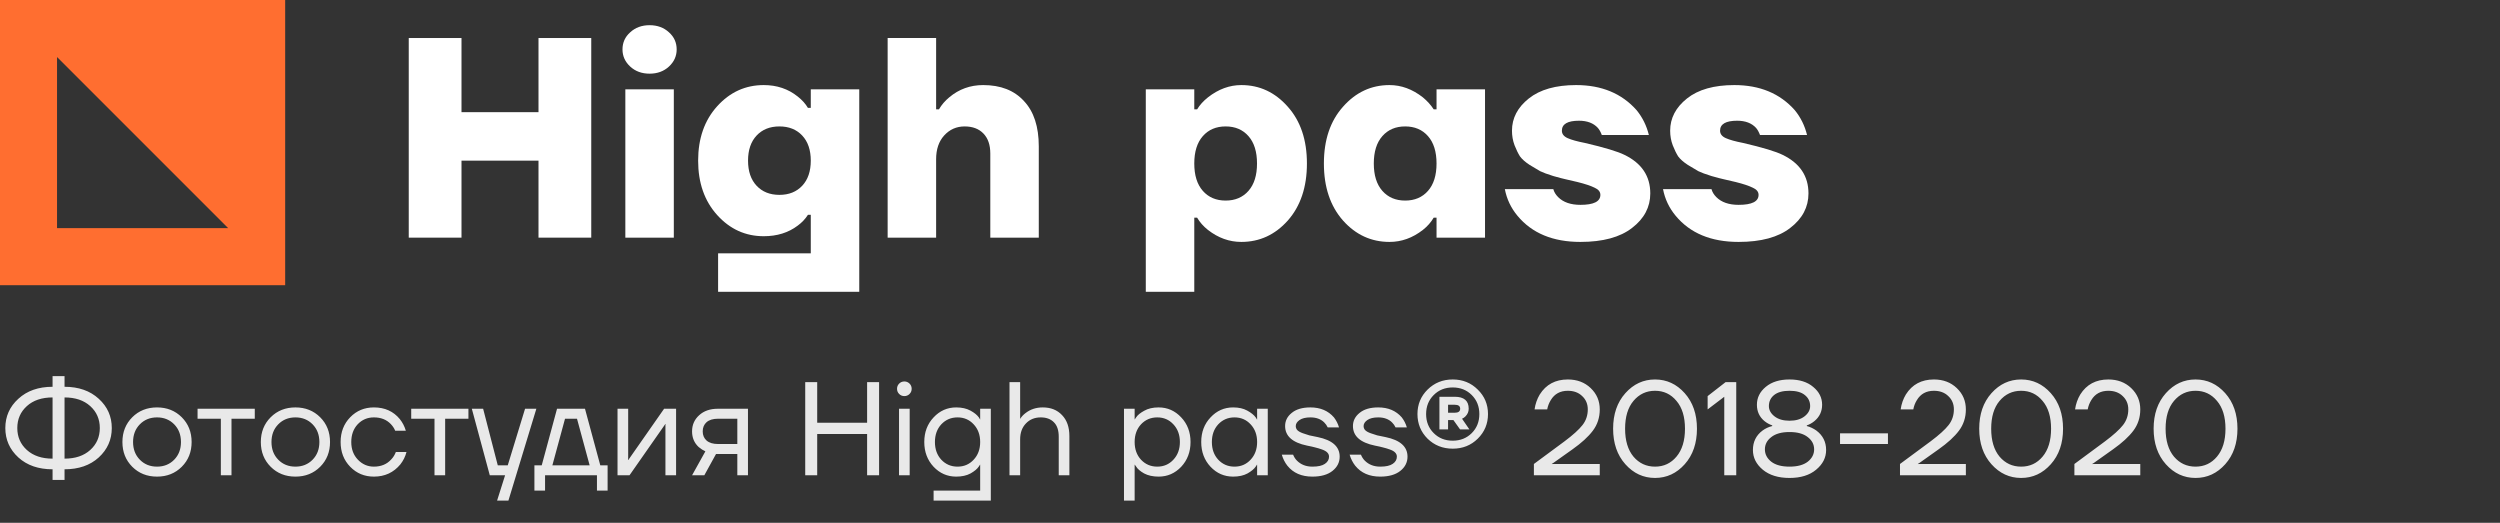 <svg width="263" height="55" viewBox="0 0 263 55" fill="none" xmlns="http://www.w3.org/2000/svg">
<rect x="0" y="0" width="263" height="55" fill="#333333" stroke="none"/>
<path d="M43 25V4H48.55V11.8H56.65V4H62.2V25H56.65V16.9H48.55V25H43Z" fill="white"/>
<path d="M65.486 5.2C65.486 4.48 65.756 3.88 66.296 3.4C66.836 2.9 67.516 2.65 68.336 2.65C69.156 2.65 69.836 2.9 70.376 3.4C70.916 3.88 71.186 4.48 71.186 5.2C71.186 5.9 70.916 6.5 70.376 7C69.836 7.5 69.156 7.75 68.336 7.75C67.516 7.75 66.836 7.5 66.296 7C65.756 6.5 65.486 5.9 65.486 5.2ZM65.786 25V9.4H70.886V25H65.786Z" fill="white"/>
<path d="M75.454 22.63C74.114 21.15 73.444 19.24 73.444 16.9C73.444 14.56 74.114 12.65 75.454 11.17C76.794 9.69 78.424 8.95 80.344 8.95C81.724 8.95 82.914 9.35 83.914 10.15C84.374 10.51 84.734 10.91 84.994 11.35H85.294V9.4H90.394V30.7H75.544V26.65H85.294V22.6H84.994C84.714 23.04 84.354 23.42 83.914 23.74C82.934 24.48 81.744 24.85 80.344 24.85C78.424 24.85 76.794 24.11 75.454 22.63ZM79.594 14.26C78.994 14.9 78.694 15.78 78.694 16.9C78.694 18.02 78.994 18.9 79.594 19.54C80.194 20.18 80.994 20.5 81.994 20.5C82.994 20.5 83.794 20.18 84.394 19.54C84.994 18.9 85.294 18.02 85.294 16.9C85.294 15.78 84.994 14.9 84.394 14.26C83.794 13.62 82.994 13.3 81.994 13.3C80.994 13.3 80.194 13.62 79.594 14.26Z" fill="white"/>
<path d="M93.38 25V4H98.48V11.5H98.78C99.06 11.02 99.42 10.6 99.86 10.24C100.88 9.38 102.07 8.95 103.43 8.95C105.27 8.95 106.7 9.51 107.72 10.63C108.76 11.73 109.28 13.32 109.28 15.4V25H104.18V16.15C104.18 15.25 103.94 14.55 103.46 14.05C102.98 13.55 102.32 13.3 101.48 13.3C100.62 13.3 99.9 13.62 99.32 14.26C98.76 14.88 98.48 15.71 98.48 16.75V25H93.38Z" fill="white"/>
<path d="M120.538 30.7V9.4H125.638V11.5H125.938C126.218 11.04 126.598 10.62 127.078 10.24C128.178 9.38 129.348 8.95 130.588 8.95C132.508 8.95 134.138 9.71 135.478 11.23C136.818 12.73 137.488 14.72 137.488 17.2C137.488 19.68 136.818 21.68 135.478 23.2C134.138 24.7 132.508 25.45 130.588 25.45C129.328 25.45 128.158 25.03 127.078 24.19C126.598 23.81 126.218 23.38 125.938 22.9H125.638V30.7H120.538ZM126.538 14.32C125.938 15 125.638 15.96 125.638 17.2C125.638 18.44 125.938 19.4 126.538 20.08C127.138 20.76 127.938 21.1 128.938 21.1C129.938 21.1 130.738 20.76 131.338 20.08C131.938 19.4 132.238 18.44 132.238 17.2C132.238 15.96 131.938 15 131.338 14.32C130.738 13.64 129.938 13.3 128.938 13.3C127.938 13.3 127.138 13.64 126.538 14.32Z" fill="white"/>
<path d="M141.284 23.2C139.944 21.68 139.274 19.68 139.274 17.2C139.274 14.72 139.944 12.73 141.284 11.23C142.624 9.71 144.254 8.95 146.174 8.95C147.414 8.95 148.584 9.38 149.684 10.24C150.144 10.62 150.524 11.04 150.824 11.5H151.124V9.4H156.224V25H151.124V22.9H150.824C150.544 23.38 150.164 23.81 149.684 24.19C148.604 25.03 147.434 25.45 146.174 25.45C144.254 25.45 142.624 24.7 141.284 23.2ZM145.424 14.32C144.824 15 144.524 15.96 144.524 17.2C144.524 18.44 144.824 19.4 145.424 20.08C146.024 20.76 146.824 21.1 147.824 21.1C148.824 21.1 149.624 20.76 150.224 20.08C150.824 19.4 151.124 18.44 151.124 17.2C151.124 15.96 150.824 15 150.224 14.32C149.624 13.64 148.824 13.3 147.824 13.3C146.824 13.3 146.024 13.64 145.424 14.32Z" fill="white"/>
<path d="M158.31 19.9H163.41C163.49 20.2 163.66 20.48 163.92 20.74C164.46 21.28 165.24 21.55 166.26 21.55C167.66 21.55 168.36 21.2 168.36 20.5C168.36 20.18 168.16 19.93 167.76 19.75C167.36 19.55 166.76 19.35 165.96 19.15C165.3 18.99 164.87 18.89 164.67 18.85C164.47 18.81 164.05 18.7 163.41 18.52C162.77 18.32 162.31 18.15 162.03 18.01C161.77 17.85 161.4 17.63 160.92 17.35C160.46 17.05 160.12 16.75 159.9 16.45C159.7 16.13 159.51 15.74 159.33 15.28C159.15 14.8 159.06 14.29 159.06 13.75C159.06 12.43 159.65 11.3 160.83 10.36C162.01 9.42 163.67 8.95 165.81 8.95C168.49 8.95 170.61 9.83 172.17 11.59C172.79 12.35 173.22 13.22 173.46 14.2H168.51C168.39 13.88 168.25 13.63 168.09 13.45C167.63 12.95 166.97 12.7 166.11 12.7C164.91 12.7 164.31 13.05 164.31 13.75C164.31 14.09 164.51 14.35 164.91 14.53C165.31 14.71 165.92 14.88 166.74 15.04C168.8 15.52 170.19 15.94 170.91 16.3C172.71 17.18 173.61 18.53 173.61 20.35C173.61 21.79 172.97 23 171.69 23.98C170.43 24.96 168.62 25.45 166.26 25.45C163.36 25.45 161.15 24.53 159.63 22.69C158.95 21.87 158.51 20.94 158.31 19.9Z" fill="white"/>
<path d="M174.951 19.9H180.051C180.131 20.2 180.301 20.48 180.561 20.74C181.101 21.28 181.881 21.55 182.901 21.55C184.301 21.55 185.001 21.2 185.001 20.5C185.001 20.18 184.801 19.93 184.401 19.75C184.001 19.55 183.401 19.35 182.601 19.15C181.941 18.99 181.511 18.89 181.311 18.85C181.111 18.81 180.691 18.7 180.051 18.52C179.411 18.32 178.951 18.15 178.671 18.01C178.411 17.85 178.041 17.63 177.561 17.35C177.101 17.05 176.761 16.75 176.541 16.45C176.341 16.13 176.151 15.74 175.971 15.28C175.791 14.8 175.701 14.29 175.701 13.75C175.701 12.43 176.291 11.3 177.471 10.36C178.651 9.42 180.311 8.95 182.451 8.95C185.131 8.95 187.251 9.83 188.811 11.59C189.431 12.35 189.861 13.22 190.101 14.2H185.151C185.031 13.88 184.891 13.63 184.731 13.45C184.271 12.95 183.611 12.7 182.751 12.7C181.551 12.7 180.951 13.05 180.951 13.75C180.951 14.09 181.151 14.35 181.551 14.53C181.951 14.71 182.561 14.88 183.381 15.04C185.441 15.52 186.831 15.94 187.551 16.3C189.351 17.18 190.251 18.53 190.251 20.35C190.251 21.79 189.611 23 188.331 23.98C187.071 24.96 185.261 25.45 182.901 25.45C180.001 25.45 177.791 24.53 176.271 22.69C175.591 21.87 175.151 20.94 174.951 19.9Z" fill="white"/>
<path fill-rule="evenodd" clip-rule="evenodd" d="M6 6V24H24L6 6ZM0 0V30H30V0H0Z" fill="#FF6E30"/>
<path d="M1.932 48.124C1.017 47.284 0.56 46.253 0.56 45.03C0.56 43.807 1.017 42.781 1.932 41.95C2.847 41.11 4.046 40.69 5.53 40.69V39.57H6.79V40.69C8.274 40.69 9.473 41.11 10.388 41.95C11.303 42.781 11.76 43.807 11.76 45.03C11.76 46.253 11.303 47.284 10.388 48.124C9.473 48.955 8.274 49.37 6.79 49.37V50.49H5.53V49.37C4.046 49.37 2.847 48.955 1.932 48.124ZM6.79 41.81V48.25C7.919 48.25 8.82 47.947 9.492 47.34C10.164 46.733 10.5 45.963 10.5 45.03C10.5 44.097 10.164 43.327 9.492 42.72C8.82 42.113 7.919 41.81 6.79 41.81ZM2.828 42.72C2.156 43.327 1.82 44.097 1.82 45.03C1.82 45.963 2.156 46.733 2.828 47.34C3.5 47.947 4.401 48.25 5.53 48.25V41.81C4.401 41.81 3.5 42.113 2.828 42.72ZM13.914 49.104C13.224 48.413 12.878 47.545 12.878 46.5C12.878 45.455 13.224 44.587 13.914 43.896C14.605 43.205 15.473 42.86 16.518 42.86C17.564 42.86 18.432 43.205 19.122 43.896C19.813 44.587 20.158 45.455 20.158 46.5C20.158 47.545 19.813 48.413 19.122 49.104C18.432 49.795 17.564 50.14 16.518 50.14C15.473 50.14 14.605 49.795 13.914 49.104ZM14.712 44.638C14.236 45.123 13.998 45.744 13.998 46.5C13.998 47.256 14.236 47.877 14.712 48.362C15.188 48.847 15.79 49.09 16.518 49.09C17.246 49.09 17.848 48.847 18.324 48.362C18.8 47.877 19.038 47.256 19.038 46.5C19.038 45.744 18.8 45.123 18.324 44.638C17.848 44.153 17.246 43.91 16.518 43.91C15.79 43.91 15.188 44.153 14.712 44.638ZM20.783 44.05V43H26.803V44.05H24.353V50H23.233V44.05H20.783ZM28.475 49.104C27.784 48.413 27.439 47.545 27.439 46.5C27.439 45.455 27.784 44.587 28.475 43.896C29.166 43.205 30.034 42.86 31.079 42.86C32.124 42.86 32.992 43.205 33.683 43.896C34.374 44.587 34.719 45.455 34.719 46.5C34.719 47.545 34.374 48.413 33.683 49.104C32.992 49.795 32.124 50.14 31.079 50.14C30.034 50.14 29.166 49.795 28.475 49.104ZM29.273 44.638C28.797 45.123 28.559 45.744 28.559 46.5C28.559 47.256 28.797 47.877 29.273 48.362C29.749 48.847 30.351 49.09 31.079 49.09C31.807 49.09 32.409 48.847 32.885 48.362C33.361 47.877 33.599 47.256 33.599 46.5C33.599 45.744 33.361 45.123 32.885 44.638C32.409 44.153 31.807 43.91 31.079 43.91C30.351 43.91 29.749 44.153 29.273 44.638ZM36.841 49.104C36.169 48.413 35.833 47.545 35.833 46.5C35.833 45.455 36.169 44.587 36.841 43.896C37.513 43.205 38.344 42.86 39.333 42.86C40.481 42.86 41.391 43.271 42.063 44.092C42.353 44.456 42.563 44.862 42.693 45.31H41.573C41.471 45.058 41.317 44.825 41.111 44.61C40.663 44.143 40.071 43.91 39.333 43.91C38.652 43.91 38.083 44.153 37.625 44.638C37.177 45.123 36.953 45.744 36.953 46.5C36.953 47.256 37.187 47.877 37.653 48.362C38.12 48.847 38.68 49.09 39.333 49.09C40.099 49.09 40.71 48.833 41.167 48.32C41.373 48.105 41.531 47.849 41.643 47.55H42.763C42.642 48.026 42.427 48.46 42.119 48.852C41.41 49.711 40.481 50.14 39.333 50.14C38.344 50.14 37.513 49.795 36.841 49.104ZM43.26 44.05V43H49.279V44.05H46.83V50H45.709V44.05H43.26ZM49.636 43H50.825L52.365 48.95H53.416L55.236 43H56.425L53.486 52.66H52.295L53.136 50H51.526L49.636 43ZM56.22 51.61V48.95H56.99L58.6 43H61.54L63.15 48.95H63.92V51.61H62.8V50H57.34V51.61H56.22ZM58.11 48.95H62.03L60.7 44.05H59.44L58.11 48.95ZM64.964 50V43H66.084V48.25L66.07 48.39H66.098L69.864 43H71.124V50H70.004V44.75L70.018 44.61H69.99L66.224 50H64.964ZM72.805 50L74.206 47.48C73.972 47.377 73.739 47.228 73.505 47.032C73.039 46.603 72.805 46.052 72.805 45.38C72.805 44.699 73.053 44.134 73.547 43.686C74.042 43.229 74.7 43 75.522 43H78.686V50H77.566V47.76H75.326L74.094 50H72.805ZM74.332 44.414C74.061 44.657 73.925 44.979 73.925 45.38C73.925 45.781 74.061 46.103 74.332 46.346C74.612 46.589 75.013 46.71 75.535 46.71H77.566V44.05H75.535C75.013 44.05 74.612 44.171 74.332 44.414ZM84.71 50V40.2H85.97V44.47H91.22V40.2H92.48V50H91.22V45.66H85.97V50H84.71ZM94.592 41.446C94.442 41.297 94.368 41.115 94.368 40.9C94.368 40.685 94.442 40.503 94.592 40.354C94.741 40.205 94.923 40.13 95.138 40.13C95.352 40.13 95.534 40.205 95.684 40.354C95.833 40.503 95.908 40.685 95.908 40.9C95.908 41.115 95.833 41.297 95.684 41.446C95.534 41.595 95.352 41.67 95.138 41.67C94.923 41.67 94.741 41.595 94.592 41.446ZM94.578 50V43H95.698V50H94.578ZM98.214 49.104C97.561 48.404 97.234 47.536 97.234 46.5C97.234 45.464 97.561 44.601 98.214 43.91C98.867 43.21 99.66 42.86 100.594 42.86C101.182 42.86 101.681 42.972 102.092 43.196C102.502 43.42 102.796 43.658 102.974 43.91L103.1 44.12H103.114V43H104.234V52.66H98.214V51.61H103.114V48.88H103.1L102.974 49.076C102.806 49.328 102.516 49.571 102.106 49.804C101.695 50.028 101.191 50.14 100.594 50.14C99.66 50.14 98.867 49.795 98.214 49.104ZM99.026 44.638C98.578 45.123 98.354 45.744 98.354 46.5C98.354 47.256 98.578 47.877 99.026 48.362C99.483 48.847 100.052 49.09 100.734 49.09C101.415 49.09 101.98 48.847 102.428 48.362C102.885 47.877 103.114 47.256 103.114 46.5C103.114 45.744 102.885 45.123 102.428 44.638C101.98 44.153 101.415 43.91 100.734 43.91C100.052 43.91 99.483 44.153 99.026 44.638ZM106.199 50V40.2H107.319V44.05H107.333C107.473 43.826 107.655 43.63 107.879 43.462C108.392 43.061 108.999 42.86 109.699 42.86C110.548 42.86 111.225 43.131 111.729 43.672C112.242 44.204 112.499 44.937 112.499 45.87V50H111.379V45.94C111.379 45.268 111.211 44.764 110.875 44.428C110.539 44.083 110.077 43.91 109.489 43.91C108.845 43.91 108.322 44.125 107.921 44.554C107.519 44.974 107.319 45.529 107.319 46.22V50H106.199ZM118.244 52.66V43H119.364V44.12H119.378L119.518 43.91C119.676 43.667 119.961 43.434 120.372 43.21C120.782 42.977 121.286 42.86 121.884 42.86C122.817 42.86 123.61 43.21 124.264 43.91C124.917 44.601 125.244 45.464 125.244 46.5C125.244 47.536 124.917 48.404 124.264 49.104C123.61 49.795 122.817 50.14 121.884 50.14C121.286 50.14 120.778 50.028 120.358 49.804C119.947 49.571 119.667 49.328 119.518 49.076L119.378 48.88H119.364V52.66H118.244ZM120.036 44.638C119.588 45.123 119.364 45.744 119.364 46.5C119.364 47.256 119.588 47.877 120.036 48.362C120.493 48.847 121.062 49.09 121.744 49.09C122.425 49.09 122.99 48.847 123.438 48.362C123.895 47.877 124.124 47.256 124.124 46.5C124.124 45.744 123.895 45.123 123.438 44.638C122.99 44.153 122.425 43.91 121.744 43.91C121.062 43.91 120.493 44.153 120.036 44.638ZM127.349 49.104C126.695 48.404 126.369 47.536 126.369 46.5C126.369 45.464 126.695 44.601 127.349 43.91C128.002 43.21 128.795 42.86 129.729 42.86C130.317 42.86 130.811 42.972 131.213 43.196C131.623 43.42 131.922 43.663 132.109 43.924L132.235 44.134H132.249V43H133.369V50H132.249V48.88H132.235L132.109 49.076C131.941 49.328 131.651 49.571 131.241 49.804C130.83 50.028 130.326 50.14 129.729 50.14C128.795 50.14 128.002 49.795 127.349 49.104ZM128.161 44.638C127.713 45.123 127.489 45.744 127.489 46.5C127.489 47.256 127.713 47.877 128.161 48.362C128.618 48.847 129.187 49.09 129.869 49.09C130.55 49.09 131.115 48.847 131.563 48.362C132.02 47.877 132.249 47.256 132.249 46.5C132.249 45.744 132.02 45.123 131.563 44.638C131.115 44.153 130.55 43.91 129.869 43.91C129.187 43.91 128.618 44.153 128.161 44.638ZM134.844 47.83H136.034C136.136 48.082 136.272 48.292 136.44 48.46C136.86 48.88 137.401 49.09 138.064 49.09C138.661 49.09 139.1 48.992 139.38 48.796C139.669 48.6 139.814 48.348 139.814 48.04C139.814 47.872 139.753 47.727 139.632 47.606C139.52 47.485 139.333 47.377 139.072 47.284C138.81 47.191 138.577 47.121 138.372 47.074C138.176 47.018 137.886 46.953 137.504 46.878C135.964 46.561 135.194 45.875 135.194 44.82C135.194 44.269 135.427 43.807 135.894 43.434C136.36 43.051 137.014 42.86 137.854 42.86C138.899 42.86 139.725 43.21 140.332 43.91C140.574 44.227 140.752 44.577 140.864 44.96H139.674C139.59 44.773 139.468 44.601 139.31 44.442C138.955 44.087 138.47 43.91 137.854 43.91C137.359 43.91 136.976 44.003 136.706 44.19C136.444 44.377 136.314 44.587 136.314 44.82C136.314 44.988 136.37 45.133 136.482 45.254C136.603 45.375 136.794 45.483 137.056 45.576C137.317 45.669 137.546 45.744 137.742 45.8C137.947 45.847 138.241 45.907 138.624 45.982C140.164 46.299 140.934 46.985 140.934 48.04C140.934 48.637 140.682 49.137 140.178 49.538C139.674 49.939 138.969 50.14 138.064 50.14C136.925 50.14 136.048 49.757 135.432 48.992C135.17 48.656 134.974 48.269 134.844 47.83ZM141.98 47.83H143.17C143.273 48.082 143.408 48.292 143.576 48.46C143.996 48.88 144.538 49.09 145.2 49.09C145.798 49.09 146.236 48.992 146.516 48.796C146.806 48.6 146.95 48.348 146.95 48.04C146.95 47.872 146.89 47.727 146.768 47.606C146.656 47.485 146.47 47.377 146.208 47.284C145.947 47.191 145.714 47.121 145.508 47.074C145.312 47.018 145.023 46.953 144.64 46.878C143.1 46.561 142.33 45.875 142.33 44.82C142.33 44.269 142.564 43.807 143.03 43.434C143.497 43.051 144.15 42.86 144.99 42.86C146.036 42.86 146.862 43.21 147.468 43.91C147.711 44.227 147.888 44.577 148 44.96H146.81C146.726 44.773 146.605 44.601 146.446 44.442C146.092 44.087 145.606 43.91 144.99 43.91C144.496 43.91 144.113 44.003 143.842 44.19C143.581 44.377 143.45 44.587 143.45 44.82C143.45 44.988 143.506 45.133 143.618 45.254C143.74 45.375 143.931 45.483 144.192 45.576C144.454 45.669 144.682 45.744 144.878 45.8C145.084 45.847 145.378 45.907 145.76 45.982C147.3 46.299 148.07 46.985 148.07 48.04C148.07 48.637 147.818 49.137 147.314 49.538C146.81 49.939 146.106 50.14 145.2 50.14C144.062 50.14 143.184 49.757 142.568 48.992C142.307 48.656 142.111 48.269 141.98 47.83ZM150.181 46.15C149.472 45.441 149.117 44.577 149.117 43.56C149.117 42.543 149.472 41.684 150.181 40.984C150.9 40.275 151.782 39.92 152.827 39.92C153.872 39.92 154.75 40.275 155.459 40.984C156.178 41.684 156.537 42.543 156.537 43.56C156.537 44.577 156.178 45.441 155.459 46.15C154.75 46.85 153.872 47.2 152.827 47.2C151.782 47.2 150.9 46.85 150.181 46.15ZM150.825 41.558C150.293 42.09 150.027 42.757 150.027 43.56C150.027 44.363 150.293 45.03 150.825 45.562C151.357 46.094 152.024 46.36 152.827 46.36C153.63 46.36 154.297 46.094 154.829 45.562C155.361 45.03 155.627 44.363 155.627 43.56C155.627 42.757 155.361 42.09 154.829 41.558C154.297 41.026 153.63 40.76 152.827 40.76C152.024 40.76 151.357 41.026 150.825 41.558ZM151.427 45.17V41.74H153.037C154.017 41.74 154.507 42.16 154.507 43C154.507 43.308 154.39 43.579 154.157 43.812C154.054 43.915 153.938 43.994 153.807 44.05L154.577 45.17H153.597L152.897 44.19H152.337V45.17H151.427ZM152.337 43.42H153.037C153.42 43.42 153.611 43.28 153.611 43C153.611 42.72 153.42 42.58 153.037 42.58H152.337V43.42ZM161.365 50V48.81L164.585 46.43C165.472 45.767 166.102 45.198 166.475 44.722C166.849 44.246 167.035 43.695 167.035 43.07C167.035 42.501 166.839 42.034 166.447 41.67C166.065 41.297 165.561 41.11 164.935 41.11C164.133 41.11 163.535 41.437 163.143 42.09C162.957 42.389 162.831 42.715 162.765 43.07H161.435C161.519 42.491 161.701 41.969 161.981 41.502C162.644 40.447 163.629 39.92 164.935 39.92C165.906 39.92 166.709 40.223 167.343 40.83C167.978 41.437 168.295 42.183 168.295 43.07C168.295 43.919 168.053 44.666 167.567 45.31C167.091 45.945 166.377 46.598 165.425 47.27L163.395 48.712L163.255 48.796V48.824L163.381 48.81H168.295V50H161.365ZM170.988 48.838C170.129 47.877 169.7 46.631 169.7 45.1C169.7 43.569 170.129 42.323 170.988 41.362C171.846 40.401 172.887 39.92 174.11 39.92C175.332 39.92 176.373 40.401 177.232 41.362C178.09 42.323 178.52 43.569 178.52 45.1C178.52 46.631 178.09 47.877 177.232 48.838C176.373 49.799 175.332 50.28 174.11 50.28C172.887 50.28 171.846 49.799 170.988 48.838ZM171.842 42.174C171.254 42.874 170.96 43.849 170.96 45.1C170.96 46.351 171.254 47.331 171.842 48.04C172.439 48.74 173.195 49.09 174.11 49.09C175.024 49.09 175.776 48.74 176.364 48.04C176.961 47.331 177.26 46.351 177.26 45.1C177.26 43.849 176.961 42.874 176.364 42.174C175.776 41.465 175.024 41.11 174.11 41.11C173.195 41.11 172.439 41.465 171.842 42.174ZM179.643 43.07V41.67L181.533 40.2H182.653V50H181.393V41.74L179.643 43.07ZM184.407 47.34C184.407 46.481 184.743 45.8 185.415 45.296C185.723 45.072 186.064 44.913 186.437 44.82V44.75C186.139 44.647 185.868 44.498 185.625 44.302C185.093 43.863 184.827 43.289 184.827 42.58C184.827 41.843 185.135 41.217 185.751 40.704C186.377 40.181 187.212 39.92 188.257 39.92C189.303 39.92 190.133 40.181 190.749 40.704C191.375 41.217 191.687 41.843 191.687 42.58C191.687 43.28 191.417 43.854 190.875 44.302C190.623 44.507 190.357 44.657 190.077 44.75V44.82C190.432 44.913 190.768 45.072 191.085 45.296C191.767 45.809 192.107 46.491 192.107 47.34C192.107 48.143 191.757 48.833 191.057 49.412C190.367 49.991 189.433 50.28 188.257 50.28C187.081 50.28 186.143 49.991 185.443 49.412C184.753 48.833 184.407 48.143 184.407 47.34ZM186.087 42.72C186.087 43.131 186.283 43.49 186.675 43.798C187.067 44.106 187.595 44.26 188.257 44.26C188.92 44.26 189.447 44.106 189.839 43.798C190.231 43.49 190.427 43.131 190.427 42.72C190.427 42.244 190.241 41.857 189.867 41.558C189.503 41.259 188.967 41.11 188.257 41.11C187.548 41.11 187.007 41.259 186.633 41.558C186.269 41.857 186.087 42.244 186.087 42.72ZM186.339 45.982C185.891 46.327 185.667 46.757 185.667 47.27C185.667 47.783 185.891 48.217 186.339 48.572C186.787 48.917 187.427 49.09 188.257 49.09C189.088 49.09 189.727 48.917 190.175 48.572C190.623 48.217 190.847 47.783 190.847 47.27C190.847 46.757 190.623 46.327 190.175 45.982C189.727 45.627 189.088 45.45 188.257 45.45C187.427 45.45 186.787 45.627 186.339 45.982ZM193.572 46.71V45.59H198.612V46.71H193.572ZM199.879 50V48.81L203.099 46.43C203.986 45.767 204.616 45.198 204.989 44.722C205.362 44.246 205.549 43.695 205.549 43.07C205.549 42.501 205.353 42.034 204.961 41.67C204.578 41.297 204.074 41.11 203.449 41.11C202.646 41.11 202.049 41.437 201.657 42.09C201.47 42.389 201.344 42.715 201.279 43.07H199.949C200.033 42.491 200.215 41.969 200.495 41.502C201.158 40.447 202.142 39.92 203.449 39.92C204.42 39.92 205.222 40.223 205.857 40.83C206.492 41.437 206.809 42.183 206.809 43.07C206.809 43.919 206.566 44.666 206.081 45.31C205.605 45.945 204.891 46.598 203.939 47.27L201.909 48.712L201.769 48.796V48.824L201.895 48.81H206.809V50H199.879ZM209.501 48.838C208.643 47.877 208.213 46.631 208.213 45.1C208.213 43.569 208.643 42.323 209.501 41.362C210.36 40.401 211.401 39.92 212.623 39.92C213.846 39.92 214.887 40.401 215.745 41.362C216.604 42.323 217.033 43.569 217.033 45.1C217.033 46.631 216.604 47.877 215.745 48.838C214.887 49.799 213.846 50.28 212.623 50.28C211.401 50.28 210.36 49.799 209.501 48.838ZM210.355 42.174C209.767 42.874 209.473 43.849 209.473 45.1C209.473 46.351 209.767 47.331 210.355 48.04C210.953 48.74 211.709 49.09 212.623 49.09C213.538 49.09 214.289 48.74 214.877 48.04C215.475 47.331 215.773 46.351 215.773 45.1C215.773 43.849 215.475 42.874 214.877 42.174C214.289 41.465 213.538 41.11 212.623 41.11C211.709 41.11 210.953 41.465 210.355 42.174ZM218.227 50V48.81L221.447 46.43C222.333 45.767 222.963 45.198 223.337 44.722C223.71 44.246 223.897 43.695 223.897 43.07C223.897 42.501 223.701 42.034 223.309 41.67C222.926 41.297 222.422 41.11 221.797 41.11C220.994 41.11 220.397 41.437 220.005 42.09C219.818 42.389 219.692 42.715 219.627 43.07H218.297C218.381 42.491 218.563 41.969 218.843 41.502C219.505 40.447 220.49 39.92 221.797 39.92C222.767 39.92 223.57 40.223 224.205 40.83C224.839 41.437 225.157 42.183 225.157 43.07C225.157 43.919 224.914 44.666 224.429 45.31C223.953 45.945 223.239 46.598 222.287 47.27L220.257 48.712L220.117 48.796V48.824L220.243 48.81H225.157V50H218.227ZM227.849 48.838C226.99 47.877 226.561 46.631 226.561 45.1C226.561 43.569 226.99 42.323 227.849 41.362C228.708 40.401 229.748 39.92 230.971 39.92C232.194 39.92 233.234 40.401 234.093 41.362C234.952 42.323 235.381 43.569 235.381 45.1C235.381 46.631 234.952 47.877 234.093 48.838C233.234 49.799 232.194 50.28 230.971 50.28C229.748 50.28 228.708 49.799 227.849 48.838ZM228.703 42.174C228.115 42.874 227.821 43.849 227.821 45.1C227.821 46.351 228.115 47.331 228.703 48.04C229.3 48.74 230.056 49.09 230.971 49.09C231.886 49.09 232.637 48.74 233.225 48.04C233.822 47.331 234.121 46.351 234.121 45.1C234.121 43.849 233.822 42.874 233.225 42.174C232.637 41.465 231.886 41.11 230.971 41.11C230.056 41.11 229.3 41.465 228.703 42.174Z" fill="#E9E9E9"/>
</svg>
